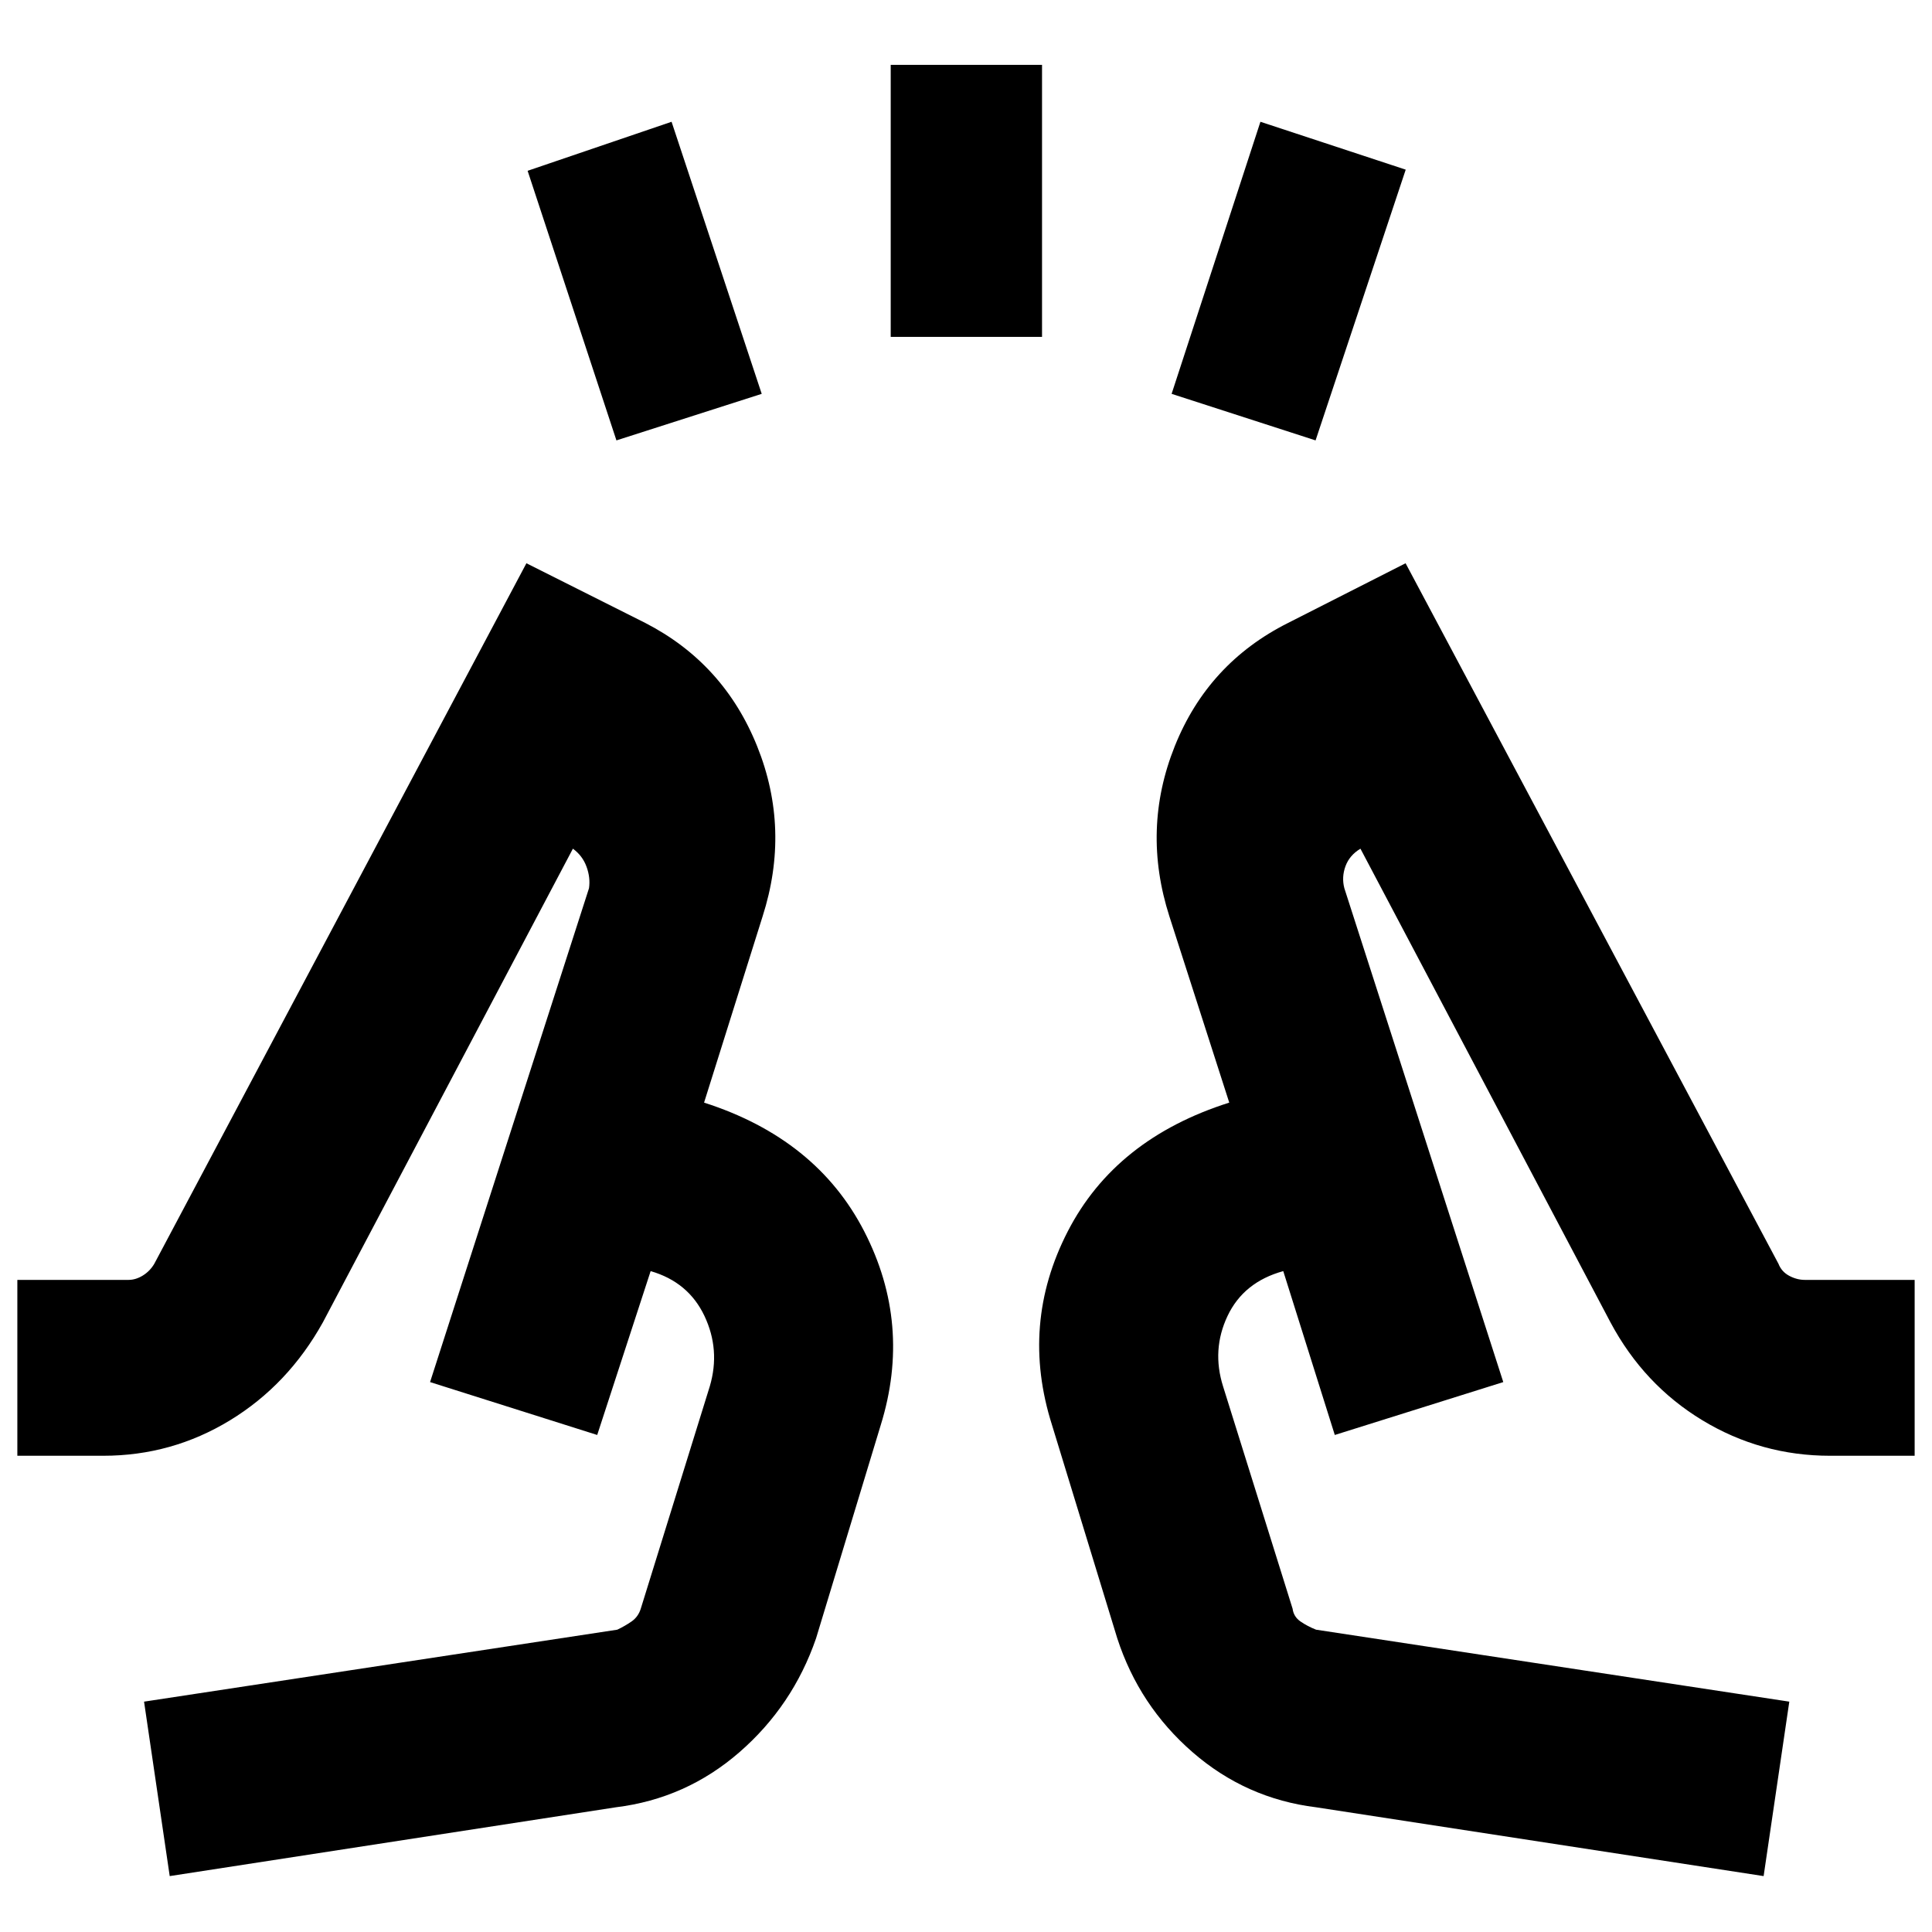 <svg xmlns="http://www.w3.org/2000/svg" height="40" viewBox="0 -960 960 960" width="40"><path d="m306.3-741.17-44.13-133.96 71.53-24.36 44.79 135.19-72.19 23.13Zm136.29-51.42v-135.19h75.19v135.19h-75.19Zm211.11 51.42-71.53-23.13 44.13-135.19 72.19 23.79-44.79 134.53ZM84.33-27.78l-12.75-86.68 235.14-35.76q3.64-1.71 7.03-4.03 3.38-2.33 4.64-6.39l34.32-110.57q5.3-18.05-2.67-34.9-7.98-16.85-26.74-22.28l-26.55 81.42-83.05-26.28 78.97-245.39q.77-5.25-1.23-10.71-2-5.46-6.77-8.94L160.45-302.96q-17.28 31.09-46.17 48.71-28.9 17.61-62.96 17.61H8.62v-87.39h55.25q3.59 0 7.11-2.17 3.53-2.18 5.7-5.86l184.89-348.06 59.07 29.66q39.05 20.09 55.61 61.33 16.56 41.23 2.66 84.55l-29.06 92.46q55.93 17.95 79.62 64.05 23.69 46.11 8.17 96.16l-32.15 106q-11.56 33.52-38.08 56.58-26.53 23.07-61.38 27.36L84.33-27.78Zm792 0L653.97-61.97q-34.85-4.29-61.38-27.36-26.52-23.06-37.42-56.58l-32.43-106q-15.9-50.05 7.79-96.16 23.69-46.1 80.28-64.05l-29.72-92.46q-13.9-43.31 2.64-84.62 16.55-41.31 56.3-61.26l58.4-29.66L883.7-332.06q1.56 3.98 5.37 6.01 3.81 2.02 7.73 2.02h54.58v87.39h-42.03q-34.3 0-63.41-17.61-29.11-17.62-45.72-48.71L676-538.29q-5.44 3.25-7.44 8.71-2 5.46-.56 10.94l78.97 245.39-83.72 26.28-25.61-81.42q-19.7 5.43-27.68 22.28-7.97 16.85-2.21 35.05l34.53 110.42q.53 4.01 3.94 6.36 3.42 2.35 7.72 4.06l235.15 35.76-12.76 86.68ZM213.7-273.25Zm533.27 0Zm-83.72 26.28-52.44-165.15 52.44 165.15Zm-313.4-165.15-53.1 165.15 53.1-165.15Z"/></svg>